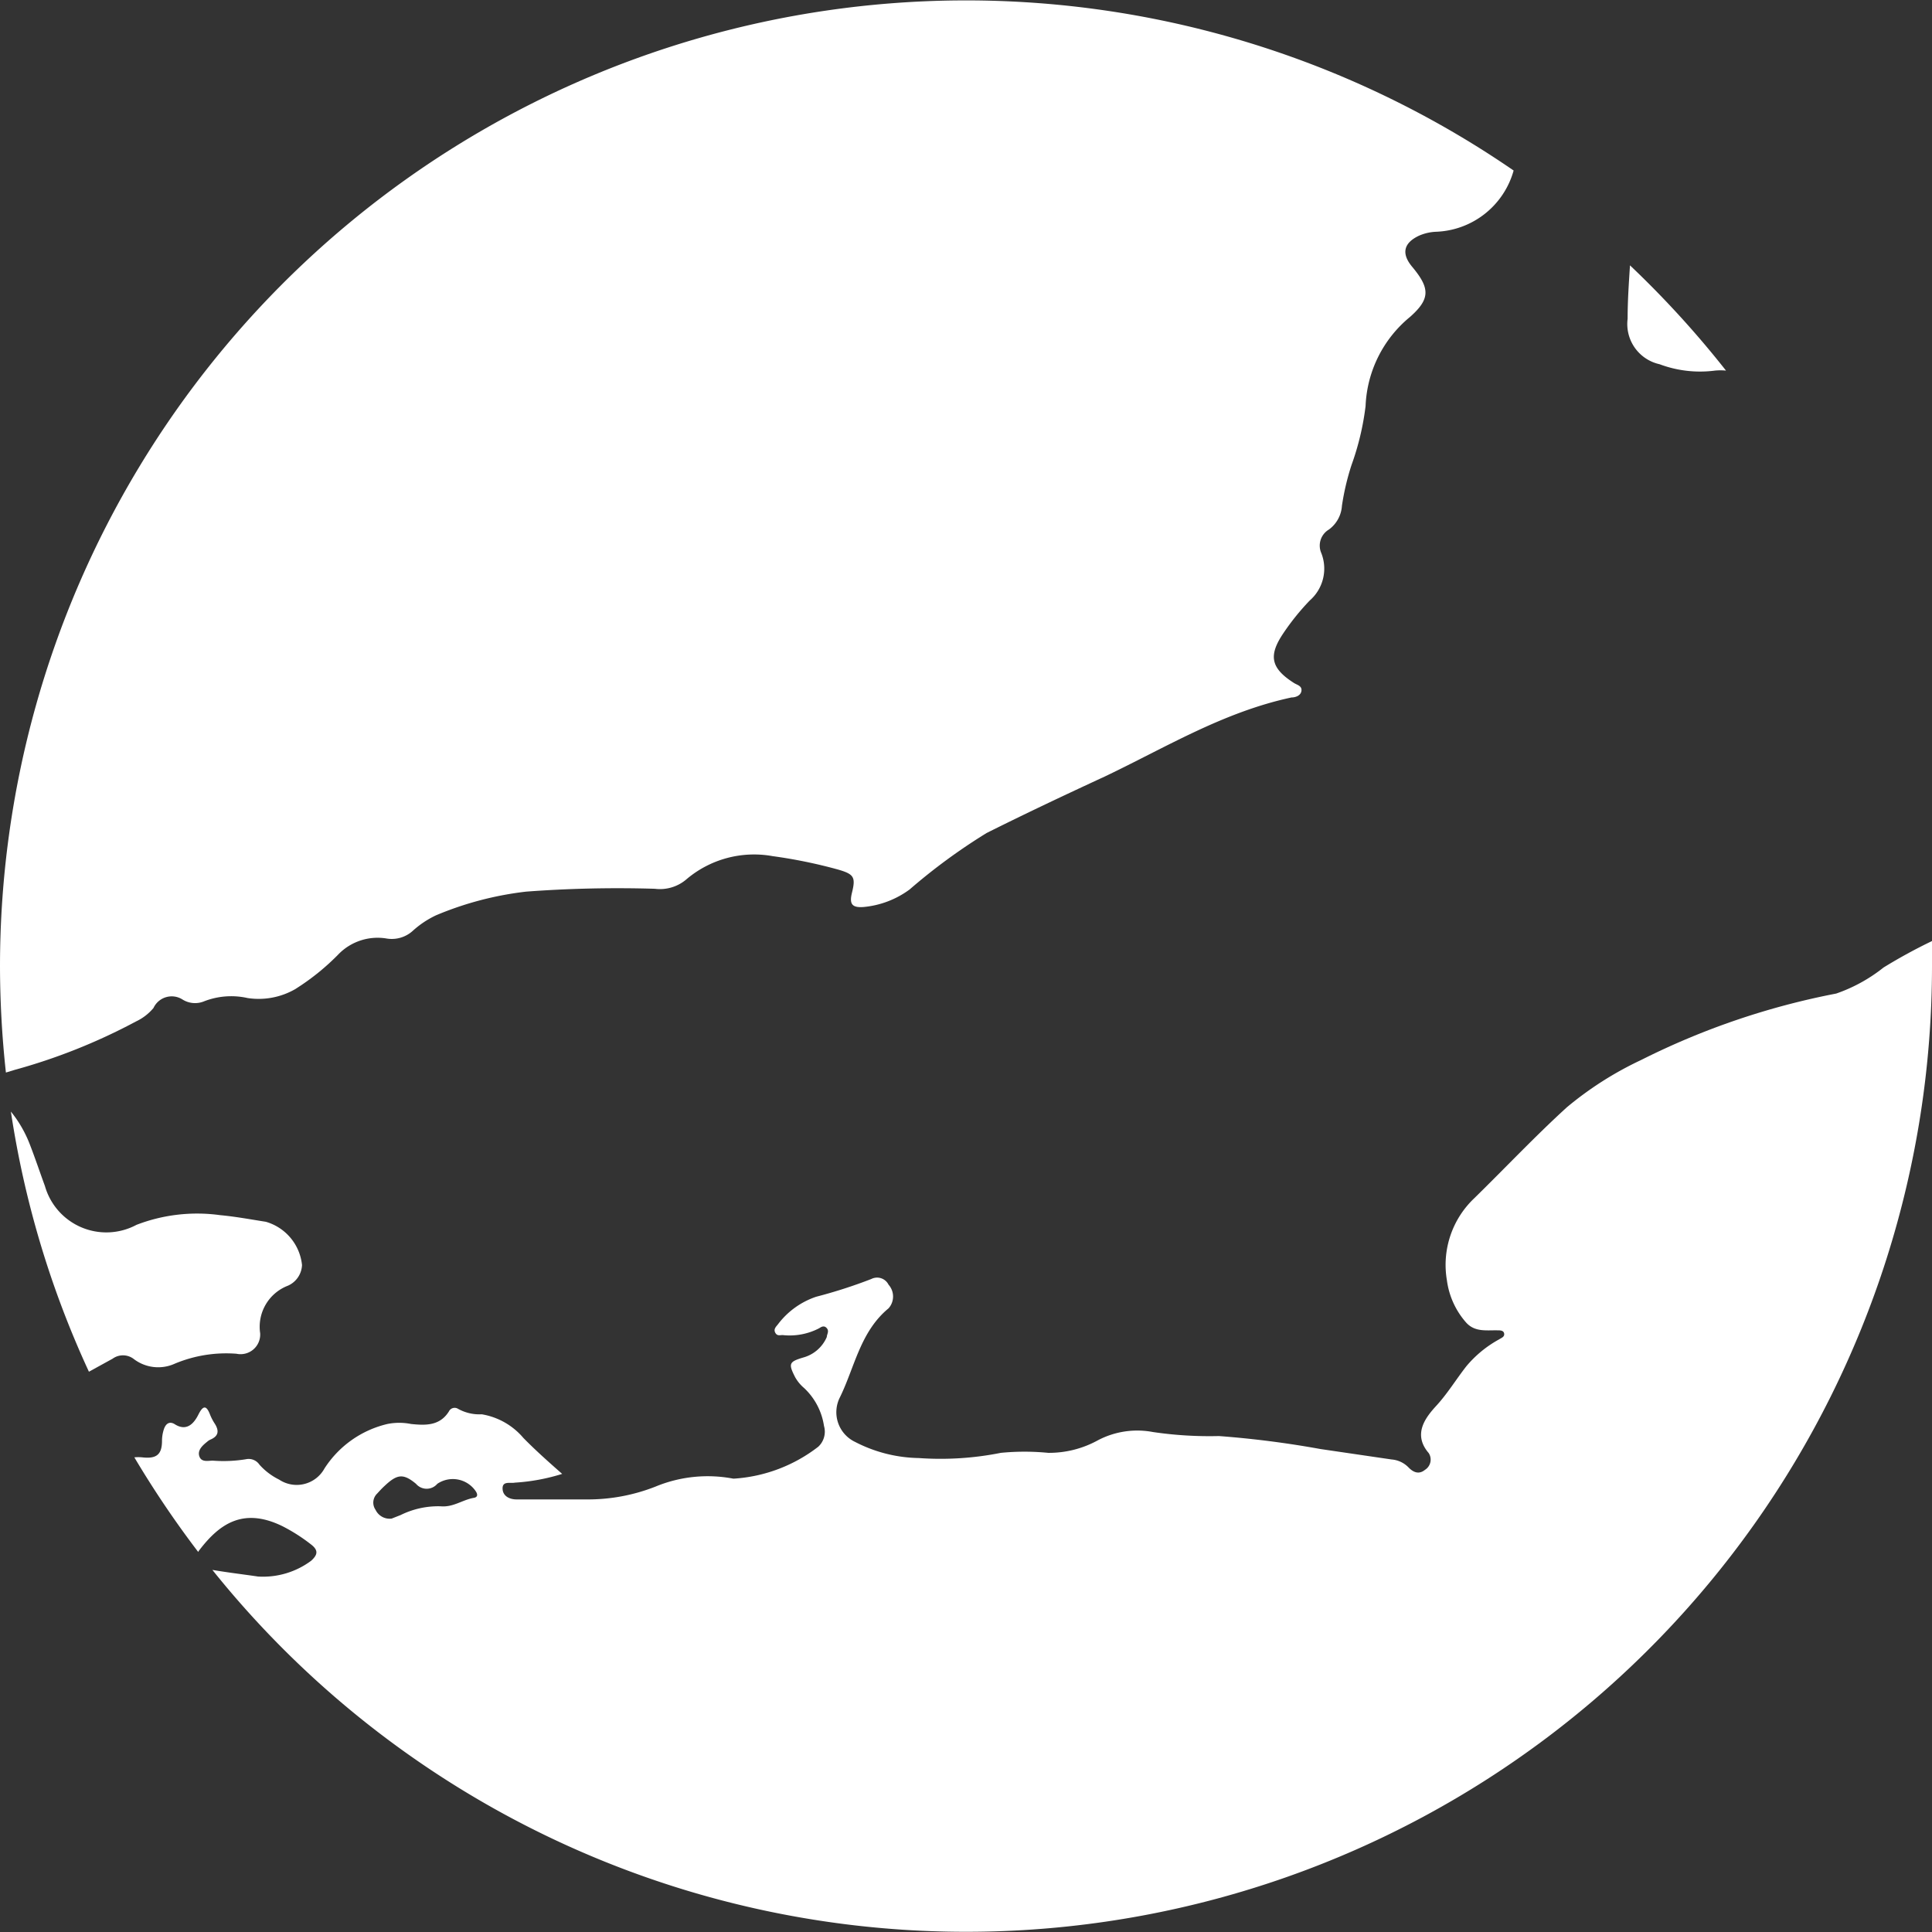 <svg xmlns="http://www.w3.org/2000/svg" viewBox="0 0 81.69 81.69"><rect x="0" y="0" width="81.69" height="81.69" fill="#333333" stroke="none"/><defs><style>.cls-1{fill:#fff;}</style></defs><title>estado-rj</title><g id="Camada_2" data-name="Camada 2"><g id="Layer_1" data-name="Layer 1"><path class="cls-1" d="M.61,45.24a24.73,24.73,0,0,0,5.14-2.05,2.16,2.16,0,0,0,.74-.57.85.85,0,0,1,1.24-.35,1,1,0,0,0,.87.08,3.16,3.16,0,0,1,1.87-.15,3.1,3.1,0,0,0,2-.37,9.94,9.94,0,0,0,1.86-1.5,2.31,2.31,0,0,1,2-.65,1.32,1.32,0,0,0,1.11-.31,4,4,0,0,1,1-.67,13.92,13.92,0,0,1,3.81-1,52,52,0,0,1,5.44-.12A1.72,1.72,0,0,0,29,37.2a4.42,4.42,0,0,1,3.67-1,21.12,21.12,0,0,1,2.74.56c.7.2.78.32.61,1-.11.46,0,.63.5.59a3.88,3.88,0,0,0,1.94-.74,24.81,24.81,0,0,1,3.26-2.39c1.64-.82,3.29-1.6,5-2.39,2.58-1.23,5-2.72,7.89-3.34.17,0,.4-.08.42-.29s-.2-.24-.33-.33c-1-.64-1.06-1.18-.42-2.12a10.22,10.22,0,0,1,1.1-1.36,1.79,1.79,0,0,0,.49-2,.79.79,0,0,1,.32-1,1.35,1.35,0,0,0,.55-1,10.47,10.47,0,0,1,.41-1.74,11.33,11.33,0,0,0,.59-2.48,5.14,5.14,0,0,1,1.88-3.77c.87-.77.84-1.22.09-2.12-.46-.55-.37-1,.28-1.31a2,2,0,0,1,.72-.17A3.54,3.54,0,0,0,64,7.21,40.85,40.85,0,0,0,0,40.84a41.87,41.87,0,0,0,.25,4.51Z"/><path class="cls-1" d="M12.18,54.36a1,1,0,0,0,.59-.87,2.13,2.13,0,0,0-1.53-1.83c-.64-.1-1.28-.22-1.93-.28a7.13,7.13,0,0,0-3.54.41A2.7,2.7,0,0,1,1.9,50.15c-.22-.6-.42-1.2-.65-1.79A5.12,5.12,0,0,0,.46,47a40.5,40.5,0,0,0,3.3,11l1-.55a.75.75,0,0,1,.88,0,1.7,1.7,0,0,0,1.75.21A5.63,5.63,0,0,1,10,57.24a.83.83,0,0,0,1-.87A1.86,1.86,0,0,1,12.18,54.36Z"/><path class="cls-1" d="M68.82,13.48a1.74,1.74,0,0,0,1.35,1.92,4.88,4.88,0,0,0,2.34.27,2.42,2.42,0,0,1,.47,0,41.68,41.68,0,0,0-4.06-4.45C68.87,12,68.82,12.72,68.82,13.48Z"/><path class="cls-1" d="M79.64,40.91a6.76,6.76,0,0,1-2,1.1,31.67,31.67,0,0,0-8.25,2.81,14.48,14.48,0,0,0-3.14,2c-1.35,1.23-2.61,2.57-3.92,3.85a3.88,3.88,0,0,0-1.15,3.47A3.36,3.36,0,0,0,62,55.93c.37.4.85.31,1.32.32.11,0,.26,0,.28.14s-.12.18-.21.24A4.81,4.81,0,0,0,62,57.77c-.43.55-.8,1.16-1.27,1.67s-1,1.21-.32,2a.51.51,0,0,1-.16.71c-.26.21-.5.1-.7-.11a1.12,1.12,0,0,0-.71-.33l-3-.44a41.42,41.42,0,0,0-4.3-.55,16.34,16.34,0,0,1-2.79-.17,3.57,3.57,0,0,0-2.33.35,4.28,4.28,0,0,1-2.1.53,10.27,10.27,0,0,0-2,0,13,13,0,0,1-3.47.22,6.06,6.06,0,0,1-2.69-.68,1.39,1.39,0,0,1-.65-1.88c.63-1.28.86-2.78,2.06-3.77a.75.75,0,0,0,0-1,.54.54,0,0,0-.73-.24,21.07,21.07,0,0,1-2.33.75A3.37,3.37,0,0,0,32.89,56c-.08.1-.19.2-.11.35s.2.1.31.1a2.7,2.7,0,0,0,1.55-.29c.09-.06.21-.13.32,0s0,.26,0,.37a1.52,1.52,0,0,1-1,.87c-.6.18-.63.26-.34.83a1.67,1.67,0,0,0,.38.46,2.75,2.75,0,0,1,.84,1.6.87.87,0,0,1-.24.88,6.5,6.5,0,0,1-3.56,1.35H31a5.77,5.77,0,0,0-3.29.34,7.81,7.81,0,0,1-2.86.54c-1,0-2,0-3,0-.32,0-.6-.15-.6-.47s.33-.2.52-.24a8.36,8.36,0,0,0,2-.37c-.58-.51-1.13-1-1.64-1.52a2.94,2.94,0,0,0-1.76-1,1.86,1.86,0,0,1-1-.23.27.27,0,0,0-.39.11c-.39.62-1,.59-1.6.53a2.54,2.54,0,0,0-1,0,4.35,4.35,0,0,0-2.66,1.88,1.34,1.34,0,0,1-1.92.47,2.72,2.72,0,0,1-.83-.63.55.55,0,0,0-.57-.23A5.88,5.88,0,0,1,9,61.76c-.2,0-.48.08-.57-.18s.13-.46.33-.62a.54.54,0,0,1,.16-.1c.33-.15.34-.37.17-.65a2.19,2.19,0,0,1-.21-.4c-.15-.39-.29-.4-.49,0s-.51.72-1,.41c-.24-.15-.39,0-.46.21a1.57,1.57,0,0,0-.08.49c0,.59-.24.77-.84.7a1.82,1.82,0,0,0-.33,0,42,42,0,0,0,2.7,4,.47.47,0,0,1,.06-.09c.84-1.09,1.84-1.81,3.5-1a7.43,7.43,0,0,1,1.22.78c.32.25.26.44,0,.68a3.41,3.41,0,0,1-2.25.67c-.53-.08-1.22-.16-1.93-.28A40.84,40.84,0,0,0,81.69,40.84c0-.35,0-.7,0-1.05A22.41,22.41,0,0,0,79.64,40.91ZM20.05,63.33c-.49.08-.88.41-1.42.36a3.59,3.59,0,0,0-1.69.37l-.38.15a.66.66,0,0,1-.68-.37.53.53,0,0,1,.07-.69c.1-.11.2-.22.31-.32.53-.5.79-.54,1.33-.09a.59.59,0,0,0,.9,0,1.17,1.17,0,0,1,1.63.32C20.21,63.2,20.19,63.3,20.05,63.33Z"/></g></g></svg>